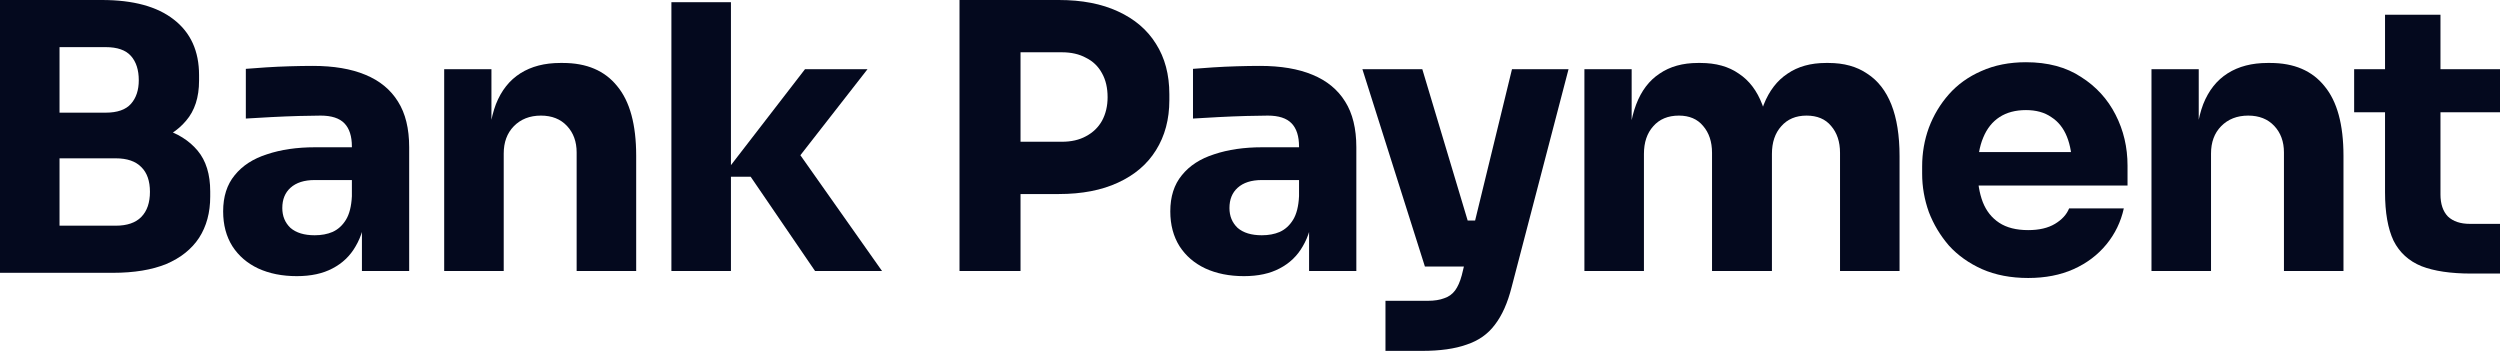 <svg width="228" height="32" viewBox="0 0 228 32" fill="none" xmlns="http://www.w3.org/2000/svg">
<path d="M4.751 24.881V20.583H10.553C11.594 20.583 12.374 20.315 12.895 19.777C13.415 19.24 13.675 18.479 13.675 17.494C13.675 16.509 13.415 15.759 12.895 15.245C12.374 14.707 11.594 14.439 10.553 14.439H4.751V11.114H10.282C12.001 11.114 13.528 11.327 14.863 11.752C16.198 12.155 17.25 12.816 18.019 13.733C18.788 14.651 19.172 15.894 19.172 17.461V17.931C19.172 19.386 18.833 20.639 18.154 21.692C17.476 22.721 16.48 23.516 15.168 24.076C13.856 24.613 12.227 24.881 10.282 24.881H4.751ZM0 24.881V0H5.429V24.881H0ZM4.751 13.566V10.275H9.637C10.7 10.275 11.47 10.006 11.945 9.469C12.42 8.932 12.657 8.215 12.657 7.32C12.657 6.38 12.42 5.641 11.945 5.104C11.47 4.567 10.7 4.298 9.637 4.298H4.751V0H9.298C12.148 0 14.331 0.593 15.847 1.78C17.385 2.966 18.154 4.656 18.154 6.85V7.354C18.154 8.876 17.759 10.096 16.967 11.014C16.198 11.931 15.146 12.592 13.811 12.995C12.499 13.375 10.995 13.566 9.298 13.566H4.751Z" fill="#04091E"/>
<path d="M33.008 24.713V19.274H32.092V13.364C32.092 12.424 31.865 11.719 31.413 11.249C30.96 10.779 30.236 10.543 29.241 10.543C28.743 10.543 28.087 10.555 27.273 10.577C26.459 10.6 25.622 10.633 24.762 10.678C23.902 10.723 23.122 10.767 22.42 10.812V6.279C22.941 6.234 23.552 6.19 24.253 6.145C24.954 6.1 25.678 6.066 26.425 6.044C27.171 6.022 27.872 6.01 28.529 6.01C30.429 6.01 32.024 6.279 33.313 6.816C34.625 7.354 35.621 8.171 36.299 9.268C36.978 10.342 37.317 11.73 37.317 13.431V24.713H33.008ZM27.069 25.184C25.735 25.184 24.558 24.949 23.54 24.479C22.545 24.008 21.764 23.337 21.199 22.464C20.633 21.568 20.351 20.505 20.351 19.274C20.351 17.931 20.701 16.834 21.402 15.983C22.104 15.11 23.088 14.472 24.355 14.069C25.622 13.644 27.081 13.431 28.732 13.431H32.702V16.42H28.698C27.748 16.42 27.013 16.655 26.492 17.125C25.995 17.573 25.746 18.188 25.746 18.972C25.746 19.71 25.995 20.315 26.492 20.785C27.013 21.233 27.748 21.456 28.698 21.456C29.309 21.456 29.852 21.356 30.327 21.154C30.825 20.93 31.232 20.561 31.549 20.046C31.865 19.531 32.046 18.815 32.092 17.897L33.381 19.24C33.268 20.516 32.951 21.591 32.431 22.464C31.933 23.337 31.232 24.008 30.327 24.479C29.445 24.949 28.359 25.184 27.069 25.184Z" fill="#04091E"/>
<path d="M40.51 24.713V6.313H44.819V14.204H44.514C44.514 12.323 44.752 10.756 45.227 9.503C45.724 8.249 46.471 7.309 47.466 6.682C48.462 6.055 49.672 5.742 51.097 5.742H51.335C53.506 5.742 55.158 6.447 56.289 7.857C57.443 9.245 58.02 11.361 58.02 14.204V24.713H52.59V13.901C52.59 12.916 52.296 12.111 51.708 11.484C51.12 10.857 50.328 10.543 49.333 10.543C48.315 10.543 47.489 10.868 46.855 11.517C46.245 12.144 45.939 12.972 45.939 14.002V24.713H40.51Z" fill="#04091E"/>
<path d="M74.331 24.713L68.46 16.117H65.847L73.414 6.313H79.115L71.989 15.446L72.057 12.827L80.439 24.713H74.331ZM61.232 24.713V0.201H66.662V24.713H61.232Z" fill="#04091E"/>
<path d="M92.393 17.696V12.928H96.839C97.698 12.928 98.434 12.76 99.044 12.424C99.678 12.088 100.164 11.618 100.504 11.014C100.843 10.387 101.013 9.671 101.013 8.865C101.013 8.014 100.843 7.286 100.504 6.682C100.164 6.055 99.678 5.585 99.044 5.272C98.434 4.936 97.698 4.768 96.839 4.768H92.393V0H96.567C98.671 0 100.47 0.347 101.963 1.041C103.478 1.735 104.632 2.72 105.424 3.996C106.238 5.272 106.645 6.805 106.645 8.596V9.133C106.645 10.879 106.238 12.402 105.424 13.7C104.632 14.976 103.478 15.961 101.963 16.655C100.47 17.349 98.671 17.696 96.567 17.696H92.393ZM87.507 24.713V0H93.072V24.713H87.507Z" fill="#04091E"/>
<path d="M119.388 24.713V19.274H118.472V13.364C118.472 12.424 118.246 11.719 117.793 11.249C117.341 10.779 116.617 10.543 115.621 10.543C115.124 10.543 114.468 10.555 113.653 10.577C112.839 10.6 112.002 10.633 111.142 10.678C110.282 10.723 109.502 10.767 108.801 10.812V6.279C109.321 6.234 109.932 6.19 110.633 6.145C111.334 6.1 112.058 6.066 112.805 6.044C113.551 6.022 114.253 6.01 114.909 6.01C116.809 6.01 118.404 6.279 119.693 6.816C121.005 7.354 122.001 8.171 122.68 9.268C123.358 10.342 123.698 11.73 123.698 13.431V24.713H119.388ZM113.45 25.184C112.115 25.184 110.939 24.949 109.921 24.479C108.925 24.008 108.145 23.337 107.579 22.464C107.014 21.568 106.731 20.505 106.731 19.274C106.731 17.931 107.081 16.834 107.783 15.983C108.484 15.11 109.468 14.472 110.735 14.069C112.002 13.644 113.461 13.431 115.112 13.431H119.083V16.42H115.078C114.128 16.42 113.393 16.655 112.873 17.125C112.375 17.573 112.126 18.188 112.126 18.972C112.126 19.71 112.375 20.315 112.873 20.785C113.393 21.233 114.128 21.456 115.078 21.456C115.689 21.456 116.232 21.356 116.707 21.154C117.205 20.93 117.612 20.561 117.929 20.046C118.246 19.531 118.427 18.815 118.472 17.897L119.761 19.24C119.648 20.516 119.331 21.591 118.811 22.464C118.313 23.337 117.612 24.008 116.707 24.479C115.825 24.949 114.739 25.184 113.45 25.184Z" fill="#04091E"/>
<path d="M126.355 32V27.433H130.224C130.812 27.433 131.309 27.355 131.717 27.198C132.124 27.064 132.452 26.829 132.701 26.493C132.95 26.157 133.153 25.698 133.311 25.116L137.893 6.313H143.05L137.859 26.191C137.497 27.624 136.988 28.765 136.332 29.616C135.698 30.467 134.839 31.071 133.753 31.429C132.689 31.81 131.332 32 129.681 32H126.355ZM132.192 24.311V20.113H136.128V24.311H132.192ZM129.952 24.311L124.251 6.313H129.715L135.11 24.311H129.952Z" fill="#04091E"/>
<path d="M144.498 24.713V6.313H148.807V14.237H148.502C148.502 12.357 148.739 10.79 149.214 9.536C149.689 8.283 150.402 7.342 151.352 6.716C152.302 6.066 153.467 5.742 154.847 5.742H155.085C156.487 5.742 157.652 6.066 158.58 6.716C159.53 7.342 160.243 8.283 160.718 9.536C161.215 10.79 161.464 12.357 161.464 14.237H160.141C160.141 12.357 160.378 10.79 160.854 9.536C161.351 8.283 162.075 7.342 163.025 6.716C163.975 6.066 165.14 5.742 166.52 5.742H166.758C168.161 5.742 169.337 6.066 170.287 6.716C171.26 7.342 171.995 8.283 172.493 9.536C172.99 10.79 173.239 12.357 173.239 14.237V24.713H167.81V13.935C167.81 12.928 167.538 12.111 166.995 11.484C166.475 10.857 165.729 10.543 164.756 10.543C163.783 10.543 163.014 10.868 162.448 11.517C161.883 12.144 161.6 12.984 161.6 14.036V24.713H156.137V13.935C156.137 12.928 155.865 12.111 155.322 11.484C154.802 10.857 154.067 10.543 153.117 10.543C152.121 10.543 151.341 10.868 150.775 11.517C150.21 12.144 149.927 12.984 149.927 14.036V24.713H144.498Z" fill="#04091E"/>
<path d="M184.971 25.352C183.388 25.352 181.985 25.083 180.763 24.546C179.564 24.008 178.558 23.292 177.743 22.397C176.952 21.479 176.341 20.46 175.911 19.341C175.504 18.199 175.3 17.035 175.3 15.849V15.177C175.3 13.946 175.504 12.771 175.911 11.652C176.341 10.51 176.952 9.491 177.743 8.596C178.535 7.701 179.519 6.995 180.696 6.481C181.894 5.943 183.252 5.675 184.768 5.675C186.758 5.675 188.432 6.122 189.79 7.018C191.17 7.891 192.222 9.044 192.946 10.476C193.669 11.887 194.031 13.431 194.031 15.11V16.923H177.574V13.868H190.74L188.975 15.278C188.975 14.181 188.817 13.241 188.5 12.457C188.184 11.674 187.708 11.081 187.075 10.678C186.464 10.252 185.695 10.04 184.768 10.04C183.817 10.04 183.014 10.252 182.358 10.678C181.702 11.103 181.204 11.73 180.865 12.558C180.526 13.364 180.356 14.36 180.356 15.547C180.356 16.644 180.515 17.606 180.831 18.434C181.148 19.24 181.646 19.867 182.324 20.315C183.003 20.762 183.885 20.986 184.971 20.986C185.967 20.986 186.781 20.796 187.414 20.416C188.048 20.035 188.478 19.565 188.704 19.005H193.692C193.421 20.236 192.889 21.333 192.097 22.296C191.305 23.259 190.31 24.008 189.111 24.546C187.912 25.083 186.532 25.352 184.971 25.352Z" fill="#04091E"/>
<path d="M196.215 24.713V6.313H200.525V14.204H200.219C200.219 12.323 200.457 10.756 200.932 9.503C201.43 8.249 202.176 7.309 203.172 6.682C204.167 6.055 205.377 5.742 206.803 5.742H207.04C209.212 5.742 210.863 6.447 211.994 7.857C213.148 9.245 213.725 11.361 213.725 14.204V24.713H208.296V13.901C208.296 12.916 208.001 12.111 207.413 11.484C206.825 10.857 206.033 10.543 205.038 10.543C204.02 10.543 203.194 10.868 202.561 11.517C201.95 12.144 201.645 12.972 201.645 14.002V24.713H196.215Z" fill="#04091E"/>
<path d="M225.387 24.949C223.509 24.949 221.994 24.725 220.84 24.277C219.686 23.807 218.838 23.035 218.295 21.96C217.775 20.863 217.515 19.386 217.515 17.528V1.343H222.571V17.729C222.571 18.602 222.797 19.274 223.249 19.744C223.724 20.192 224.392 20.416 225.251 20.416H228V24.949H225.387ZM214.698 10.241V6.313H228V10.241H214.698Z" fill="#04091E"/>
</svg>
